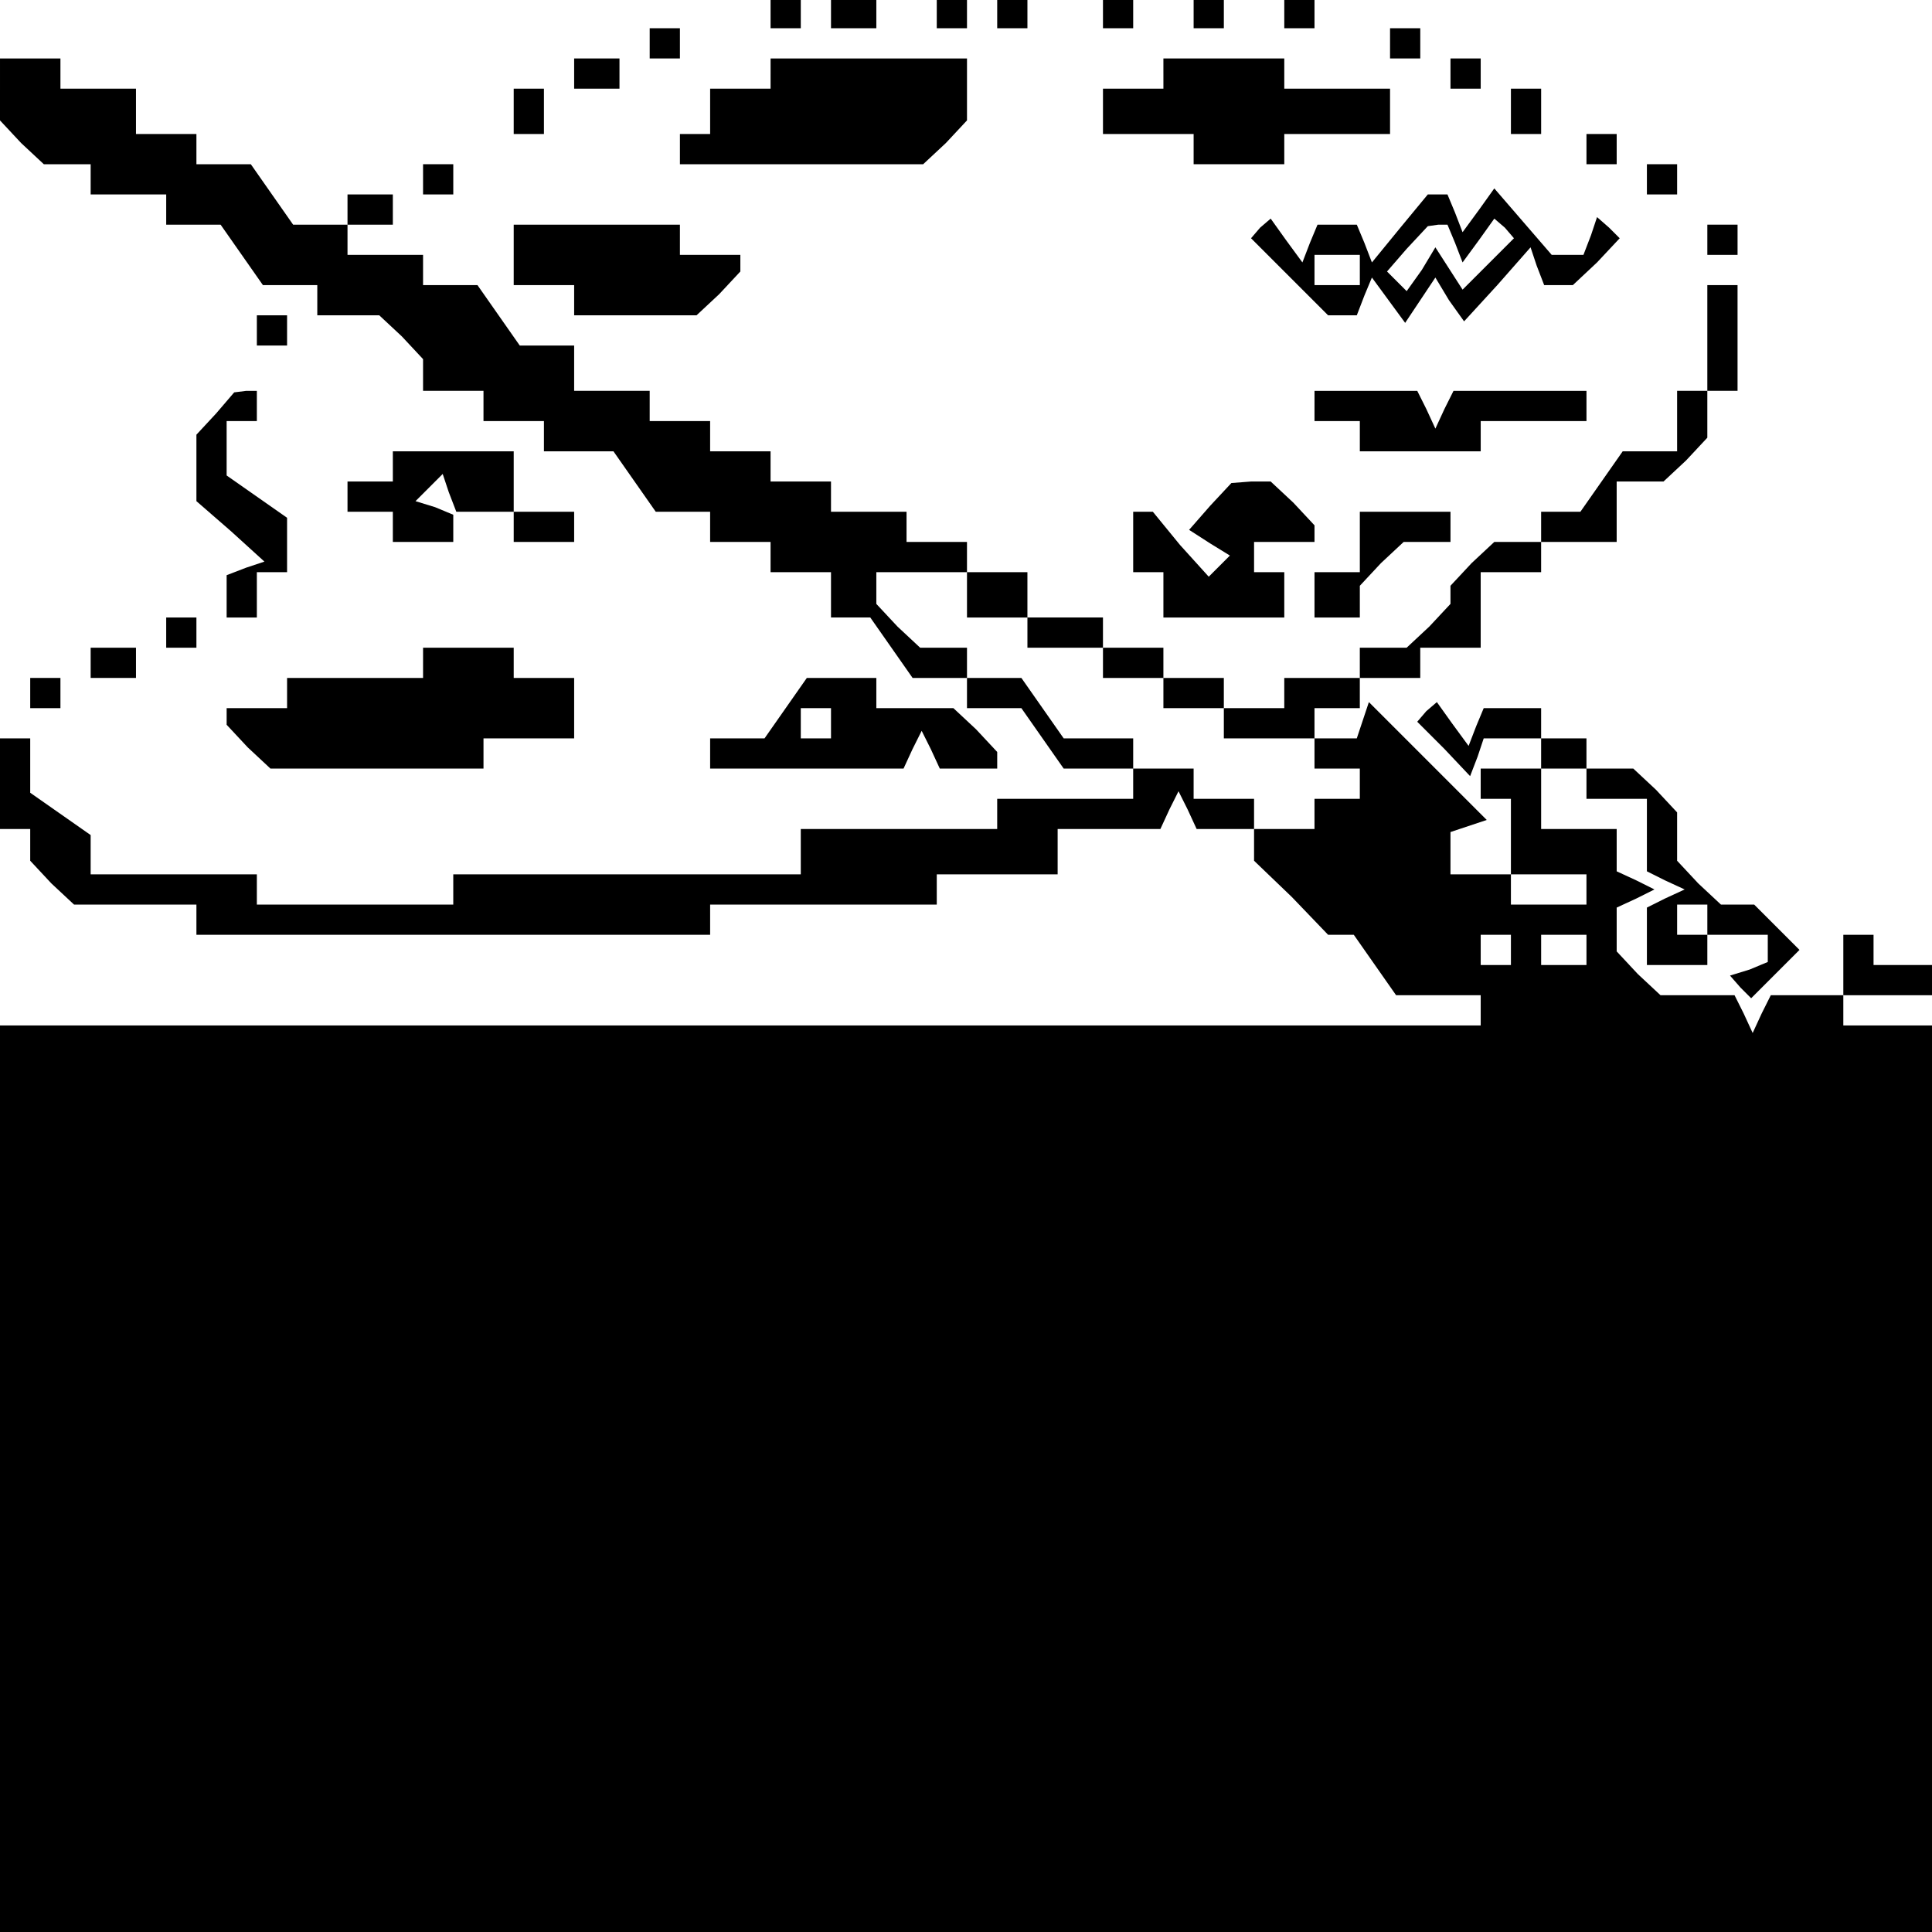<?xml version="1.0" standalone="no"?>
<!DOCTYPE svg PUBLIC "-//W3C//DTD SVG 20010904//EN"
 "http://www.w3.org/TR/2001/REC-SVG-20010904/DTD/svg10.dtd">
<svg version="1.0" xmlns="http://www.w3.org/2000/svg"
 width="468pt" height="468pt" viewBox="0 0 468 468"
 preserveAspectRatio="xMidYMid meet">
<g transform="translate(0,468) scale(0.366,-0.366)"
fill="#000000" stroke="none">
<path d="M510 1270 l0 -10 10 0 10 0 0 10 0 10 -10 0 -10 0 0 -10z"/>
<path d="M550 1270 l0 -10 15 0 15 0 0 10 0 10 -15 0 -15 0 0 -10z"/>
<path d="M620 1270 l0 -10 10 0 10 0 0 10 0 10 -10 0 -10 0 0 -10z"/>
<path d="M660 1270 l0 -10 10 0 10 0 0 10 0 10 -10 0 -10 0 0 -10z"/>
<path d="M730 1270 l0 -10 10 0 10 0 0 10 0 10 -10 0 -10 0 0 -10z"/>
<path d="M790 1270 l0 -10 10 0 10 0 0 10 0 10 -10 0 -10 0 0 -10z"/>
<path d="M850 1270 l0 -10 10 0 10 0 0 10 0 10 -10 0 -10 0 0 -10z"/>
<path d="M430 1250 l0 -10 10 0 10 0 0 10 0 10 -10 0 -10 0 0 -10z"/>
<path d="M920 1250 l0 -10 10 0 10 0 0 10 0 10 -10 0 -10 0 0 -10z"/>
<path d="M0 1219 l0 -20 14 -15 15 -14 15 0 16 0 0 -10 0 -10 25 0 25 0 0 -10
0 -10 18 0 18 0 14 -20 14 -20 18 0 18 0 0 -10 0 -10 21 0 20 0 15 -14 14 -15
0 -10 0 -11 20 0 20 0 0 -10 0 -10 20 0 20 0 0 -10 0 -10 23 0 23 0 14 -20 14
-20 18 0 18 0 0 -10 0 -10 20 0 20 0 0 -10 0 -10 20 0 20 0 0 -15 0 -15 13 0
13 0 14 -20 14 -20 18 0 18 0 0 -10 0 -10 18 0 18 0 14 -20 14 -20 23 0 23 0
0 -10 0 -10 -45 0 -45 0 0 -10 0 -10 -65 0 -65 0 0 -15 0 -15 -115 0 -115 0 0
-10 0 -10 -65 0 -65 0 0 10 0 10 -55 0 -55 0 0 13 0 13 -20 14 -20 14 0 18 0
18 -10 0 -10 0 0 -30 0 -30 10 0 10 0 0 -11 0 -10 14 -15 15 -14 40 0 41 0 0
-10 0 -10 170 0 170 0 0 10 0 10 75 0 75 0 0 10 0 10 40 0 40 0 0 15 0 15 34
0 34 0 6 13 6 12 6 -12 6 -13 19 0 19 0 0 -10 0 -11 25 -24 24 -25 8 0 9 0 14
-20 14 -20 28 0 28 0 0 -10 0 -10 -490 0 -490 0 0 -300 0 -300 640 0 640 0 0
300 0 300 -30 0 -30 0 0 10 0 10 -24 0 -24 0 -6 -12 -6 -13 -6 13 -6 12 -25 0
-24 0 -15 14 -14 15 0 14 0 15 13 6 12 6 -12 6 -13 6 0 14 0 14 -25 0 -25 0 0
20 0 20 15 0 15 0 0 -10 0 -10 20 0 20 0 0 -24 0 -24 12 -6 13 -6 -13 -6 -12
-6 0 -19 0 -19 20 0 20 0 0 10 0 10 20 0 20 0 0 -9 0 -9 -12 -5 -13 -4 7 -8 7
-7 16 16 16 16 -15 15 -15 15 -11 0 -11 0 -15 14 -14 15 0 16 0 16 -14 15 -15
14 -15 0 -16 0 0 10 0 10 -15 0 -15 0 0 10 0 10 -19 0 -19 0 -5 -12 -5 -13
-11 15 -10 14 -7 -6 -6 -7 18 -18 17 -18 5 13 4 12 19 0 19 0 0 -10 0 -10 -20
0 -20 0 0 -10 0 -10 10 0 10 0 0 -25 0 -25 25 0 25 0 0 -10 0 -10 -25 0 -25 0
0 10 0 10 -20 0 -20 0 0 14 0 14 12 4 12 4 -39 39 -39 39 -4 -12 -4 -12 -14 0
-14 0 0 10 0 10 15 0 15 0 0 10 0 10 20 0 20 0 0 10 0 10 20 0 20 0 0 25 0 25
20 0 20 0 0 10 0 10 25 0 25 0 0 20 0 20 16 0 15 0 15 14 14 15 0 15 0 16 10
0 10 0 0 35 0 35 -10 0 -10 0 0 -35 0 -35 -10 0 -10 0 0 -20 0 -20 -18 0 -18
0 -14 -20 -14 -20 -13 0 -13 0 0 -10 0 -10 -16 0 -15 0 -15 -14 -14 -15 0 -6
0 -6 -14 -15 -15 -14 -15 0 -16 0 0 -10 0 -10 -25 0 -25 0 0 -10 0 -10 -20 0
-20 0 0 10 0 10 -20 0 -20 0 0 10 0 10 -20 0 -20 0 0 10 0 10 -25 0 -25 0 0
15 0 15 -20 0 -20 0 0 10 0 10 -20 0 -20 0 0 10 0 10 -25 0 -25 0 0 10 0 10
-20 0 -20 0 0 10 0 10 -20 0 -20 0 0 10 0 10 -20 0 -20 0 0 10 0 10 -25 0 -25
0 0 15 0 15 -18 0 -18 0 -14 20 -14 20 -18 0 -18 0 0 10 0 10 -25 0 -25 0 0
10 0 10 15 0 15 0 0 10 0 10 -15 0 -15 0 0 -10 0 -10 -18 0 -18 0 -14 20 -14
20 -18 0 -18 0 0 10 0 10 -20 0 -20 0 0 15 0 15 -25 0 -25 0 0 10 0 10 -20 0
-20 0 0 -21z m640 -334 l0 -15 20 0 20 0 0 -10 0 -10 25 0 25 0 0 -10 0 -10
20 0 20 0 0 -10 0 -10 20 0 20 0 0 -10 0 -10 30 0 30 0 0 -10 0 -10 15 0 15 0
0 -10 0 -10 -15 0 -15 0 0 -10 0 -10 -20 0 -20 0 0 10 0 10 -20 0 -20 0 0 10
0 10 -20 0 -20 0 0 10 0 10 -23 0 -23 0 -14 20 -14 20 -18 0 -18 0 0 10 0 10
-16 0 -15 0 -15 14 -14 15 0 10 0 11 30 0 30 0 0 -15z m490 -215 l0 -10 -10 0
-10 0 0 10 0 10 10 0 10 0 0 -10z m-130 -20 l0 -10 -10 0 -10 0 0 10 0 10 10
0 10 0 0 -10z m50 0 l0 -10 -15 0 -15 0 0 10 0 10 15 0 15 0 0 -10z"/>
<path d="M380 1230 l0 -10 15 0 15 0 0 10 0 10 -15 0 -15 0 0 -10z"/>
<path d="M510 1230 l0 -10 -20 0 -20 0 0 -15 0 -15 -10 0 -10 0 0 -10 0 -10
81 0 80 0 15 14 14 15 0 20 0 21 -65 0 -65 0 0 -10z"/>
<path d="M770 1230 l0 -10 -20 0 -20 0 0 -15 0 -15 30 0 30 0 0 -10 0 -10 30
0 30 0 0 10 0 10 35 0 35 0 0 15 0 15 -35 0 -35 0 0 10 0 10 -40 0 -40 0 0
-10z"/>
<path d="M960 1230 l0 -10 10 0 10 0 0 10 0 10 -10 0 -10 0 0 -10z"/>
<path d="M340 1205 l0 -15 10 0 10 0 0 15 0 15 -10 0 -10 0 0 -15z"/>
<path d="M1000 1205 l0 -15 10 0 10 0 0 15 0 15 -10 0 -10 0 0 -15z"/>
<path d="M1050 1180 l0 -10 10 0 10 0 0 10 0 10 -10 0 -10 0 0 -10z"/>
<path d="M280 1160 l0 -10 10 0 10 0 0 10 0 10 -10 0 -10 0 0 -10z"/>
<path d="M1090 1160 l0 -10 10 0 10 0 0 10 0 10 -10 0 -10 0 0 -10z"/>
<path d="M926 1127 l-18 -22 -5 13 -5 12 -13 0 -13 0 -5 -12 -5 -13 -11 15
-10 14 -7 -6 -6 -7 25 -25 26 -26 10 0 9 0 5 13 5 12 11 -15 11 -15 10 15 10
15 9 -15 10 -14 22 24 22 25 4 -12 5 -13 10 0 9 0 16 15 15 16 -7 7 -8 7 -4
-12 -5 -13 -10 0 -11 0 -19 22 -19 22 -10 -14 -11 -15 -5 13 -5 12 -6 0 -7 0
-19 -23z m37 -9 l5 -13 11 15 10 14 7 -6 6 -7 -17 -17 -17 -17 -9 14 -9 14 -9
-15 -10 -14 -6 6 -7 7 13 15 14 15 7 1 6 0 5 -12z m-63 -18 l0 -10 -15 0 -15
0 0 10 0 10 15 0 15 0 0 -10z"/>
<path d="M340 1110 l0 -20 20 0 20 0 0 -10 0 -10 41 0 40 0 15 14 14 15 0 5 0
6 -20 0 -20 0 0 10 0 10 -55 0 -55 0 0 -20z"/>
<path d="M1130 1120 l0 -10 10 0 10 0 0 10 0 10 -10 0 -10 0 0 -10z"/>
<path d="M170 1060 l0 -10 10 0 10 0 0 10 0 10 -10 0 -10 0 0 -10z"/>
<path d="M143 1005 l-13 -14 0 -22 0 -22 23 -20 22 -20 -12 -4 -13 -5 0 -14 0
-14 10 0 10 0 0 15 0 15 10 0 10 0 0 18 0 18 -20 14 -20 14 0 18 0 18 10 0 10
0 0 10 0 10 -7 0 -8 -1 -12 -14z"/>
<path d="M870 1010 l0 -10 15 0 15 0 0 -10 0 -10 40 0 40 0 0 10 0 10 35 0 35
0 0 10 0 10 -44 0 -44 0 -6 -12 -6 -13 -6 13 -6 12 -34 0 -34 0 0 -10z"/>
<path d="M260 970 l0 -10 -15 0 -15 0 0 -10 0 -10 15 0 15 0 0 -10 0 -10 20 0
20 0 0 9 0 9 -12 5 -13 4 9 9 9 9 4 -12 5 -13 19 0 19 0 0 -10 0 -10 20 0 20
0 0 10 0 10 -20 0 -20 0 0 20 0 20 -40 0 -40 0 0 -10z"/>
<path d="M801 944 l-14 -16 14 -9 13 -8 -7 -7 -7 -7 -19 21 -18 22 -7 0 -6 0
0 -20 0 -20 10 0 10 0 0 -15 0 -15 40 0 40 0 0 15 0 15 -10 0 -10 0 0 10 0 10
20 0 20 0 0 6 0 5 -14 15 -15 14 -13 0 -13 -1 -14 -15z"/>
<path d="M900 920 l0 -20 -15 0 -15 0 0 -15 0 -15 15 0 15 0 0 11 0 10 14 15
15 14 15 0 16 0 0 10 0 10 -30 0 -30 0 0 -20z"/>
<path d="M110 860 l0 -10 10 0 10 0 0 10 0 10 -10 0 -10 0 0 -10z"/>
<path d="M60 840 l0 -10 15 0 15 0 0 10 0 10 -15 0 -15 0 0 -10z"/>
<path d="M280 840 l0 -10 -45 0 -45 0 0 -10 0 -10 -20 0 -20 0 0 -6 0 -5 14
-15 15 -14 70 0 71 0 0 10 0 10 30 0 30 0 0 20 0 20 -20 0 -20 0 0 10 0 10
-30 0 -30 0 0 -10z"/>
<path d="M20 820 l0 -10 10 0 10 0 0 10 0 10 -10 0 -10 0 0 -10z"/>
<path d="M520 810 l-14 -20 -18 0 -18 0 0 -10 0 -10 64 0 64 0 6 13 6 12 6
-12 6 -13 19 0 19 0 0 6 0 5 -14 15 -15 14 -25 0 -26 0 0 10 0 10 -23 0 -23 0
-14 -20z m30 -10 l0 -10 -10 0 -10 0 0 10 0 10 10 0 10 0 0 -10z"/>
<path d="M1220 640 l0 -20 30 0 30 0 0 10 0 10 -20 0 -20 0 0 10 0 10 -10 0
-10 0 0 -20z"/>
</g>
</svg>
